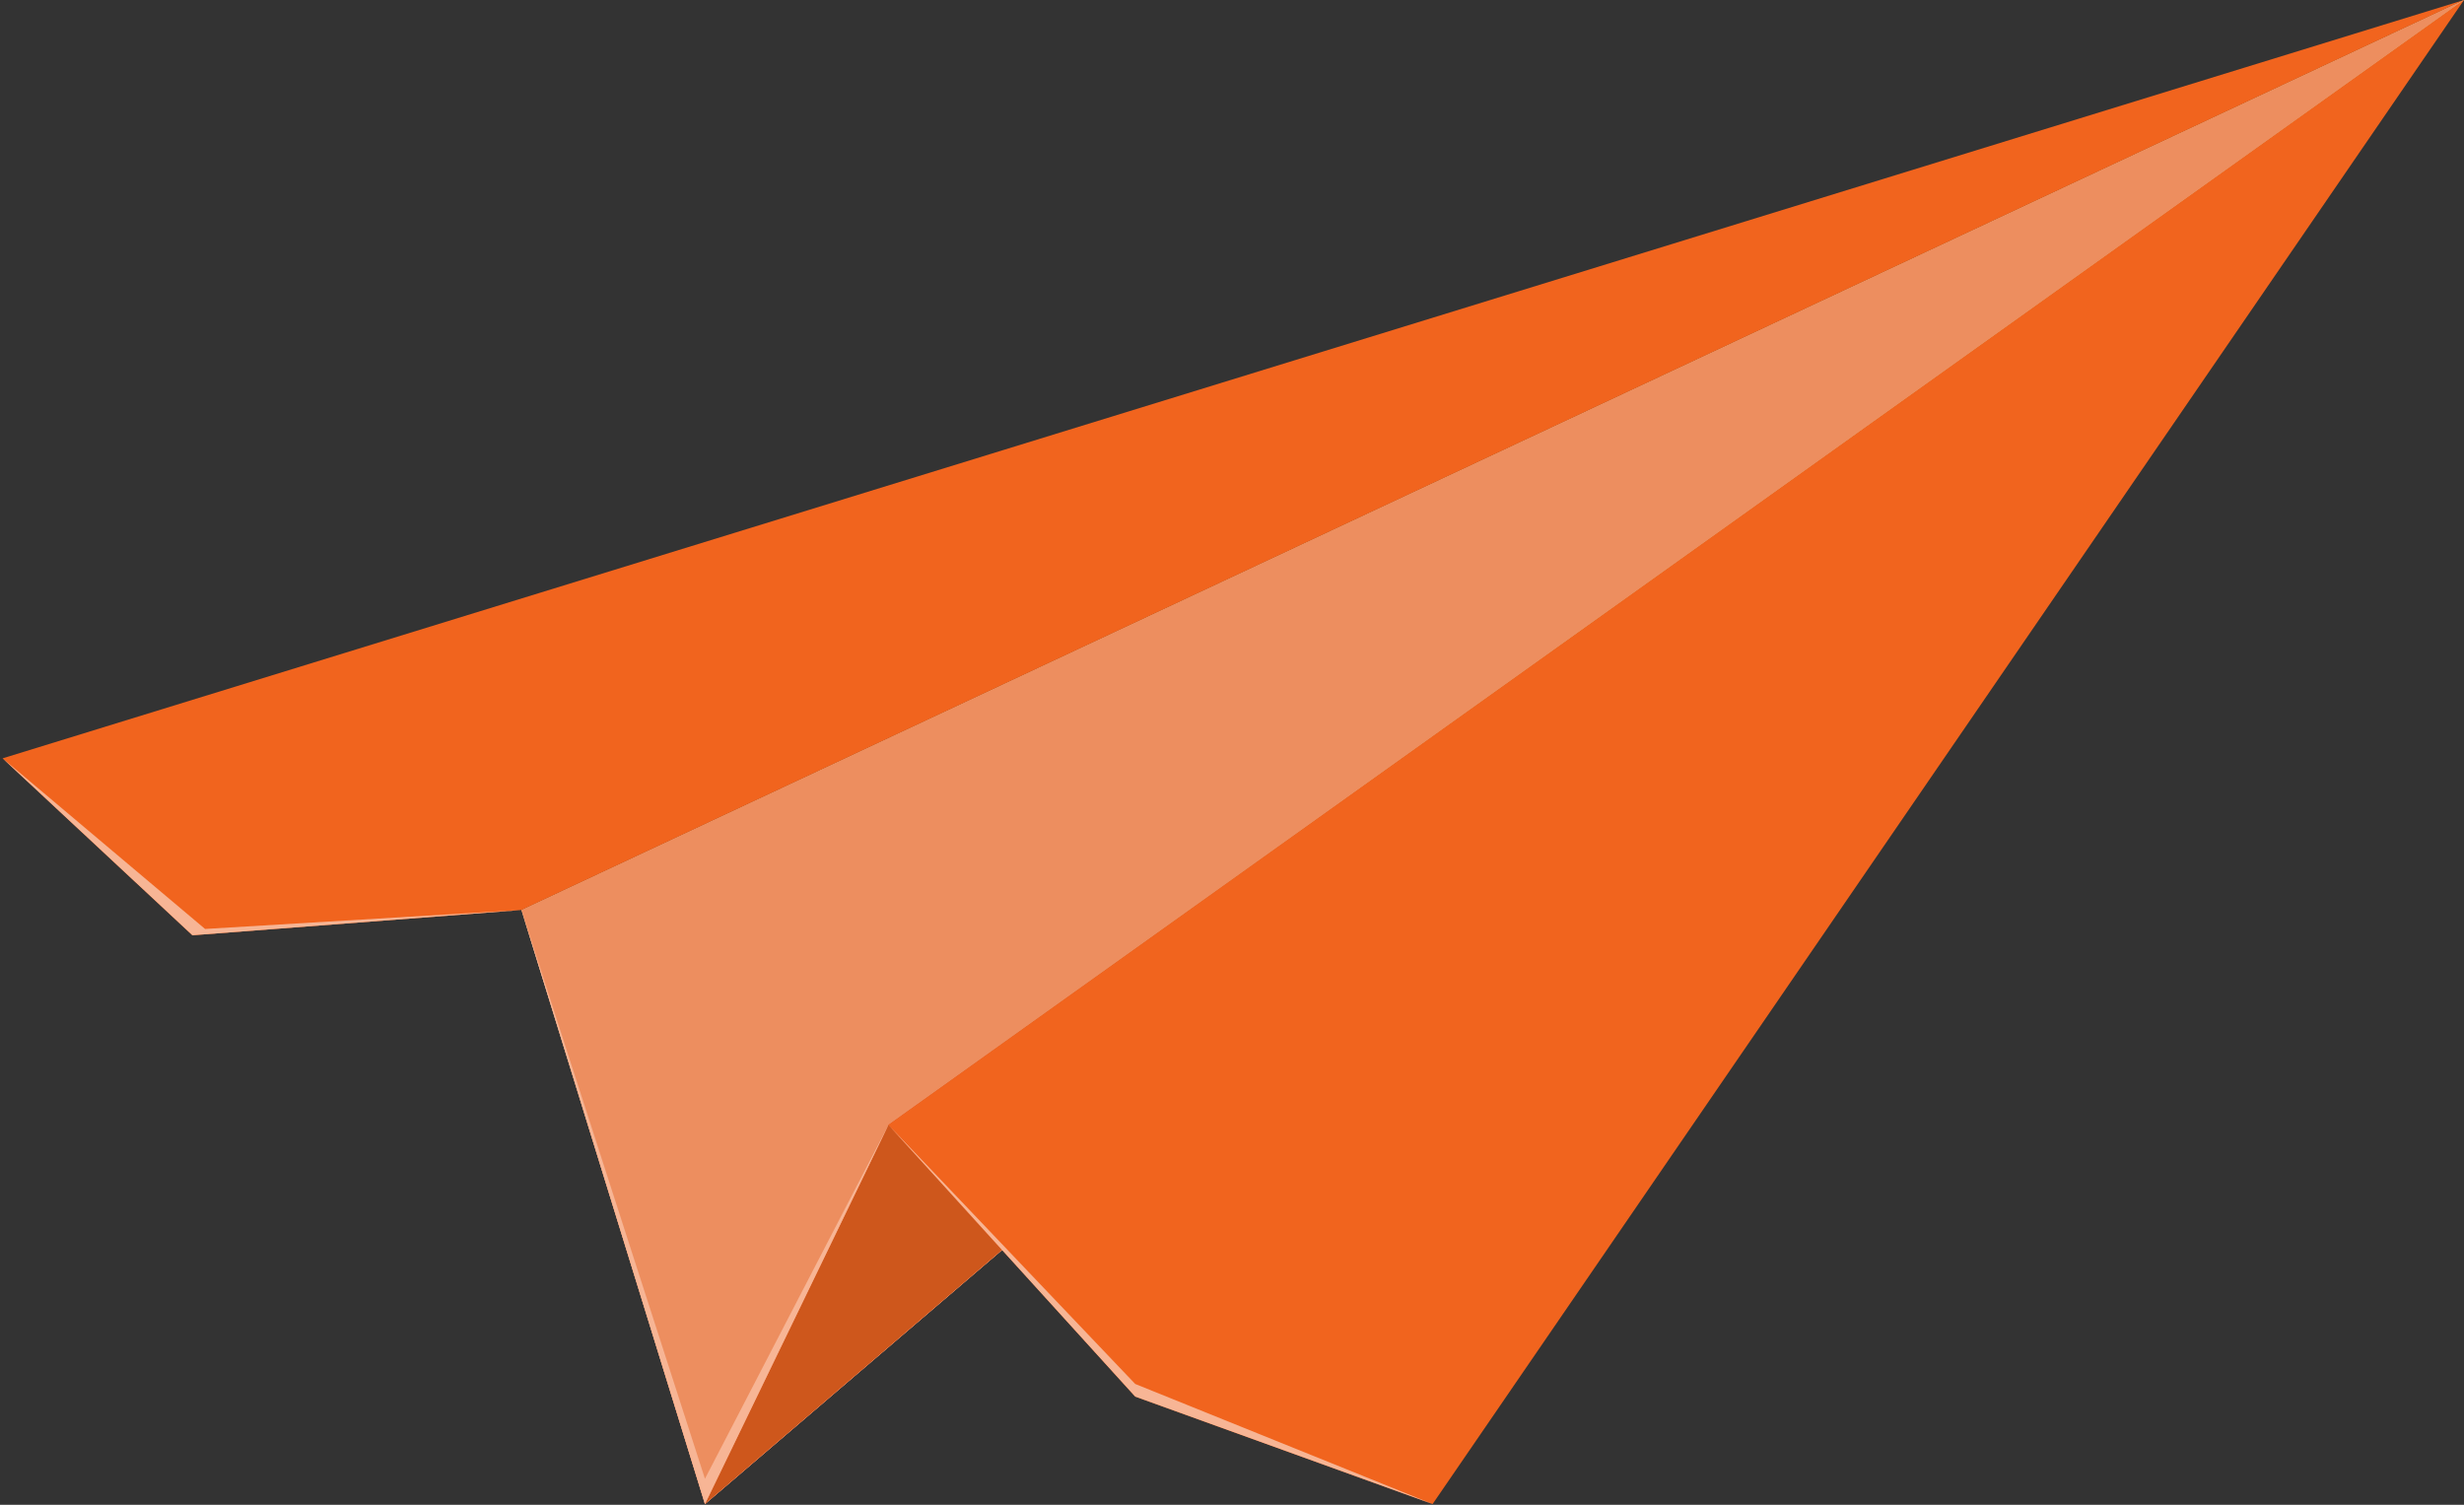 <svg width="429" height="262" viewBox="0 0 429 262" fill="none" xmlns="http://www.w3.org/2000/svg">
<rect x="0" y="0" width="429" height="262" fill="#333333" stroke="none"/>
<path d="M429 0L90.789 158.439L122.737 261.864L429 0Z" fill="url(#paint0_linear_17_564)"/>
<path d="M429 0L90.789 158.439L122.737 261.864L429 0Z" fill="#ED8E5F"/>
<path d="M429 0L90.789 158.439L33.502 162.84L0.452 132.033L429 0Z" fill="#F1641E"/>
<path d="M429 0L154.685 195.848L122.737 261.864L429 0Z" fill="url(#paint1_linear_17_564)"/>
<path d="M429 0L154.685 195.848L122.737 261.864L429 0Z" fill="#CE571C"/>
<path d="M429 0L154.685 195.848L197.65 243.16L249.429 261.864L429 0Z" fill="#F1641E"/>
<path d="M249.429 261.865L197.65 243.16L154.685 195.848L122.737 261.865L90.789 158.439L33.502 162.84L0.452 132.033L35.705 161.74L90.789 158.439L122.737 257.464L154.685 195.848L197.65 240.96L249.429 261.865Z" fill="#F7B595"/>
<defs>
<linearGradient id="paint0_linear_17_564" x1="299.373" y1="219.392" x2="249.472" y2="43.591" gradientUnits="userSpaceOnUse">
<stop offset="0.035" stop-color="#FFA98C"/>
<stop offset="0.317" stop-color="#FFB892"/>
<stop offset="0.86" stop-color="#FEE1A3"/>
<stop offset="1" stop-color="#FEECA8"/>
</linearGradient>
<linearGradient id="paint1_linear_17_564" x1="131.431" y1="150.898" x2="275.921" y2="130.959" gradientUnits="userSpaceOnUse">
<stop offset="0.035" stop-color="#FFA98C"/>
<stop offset="0.317" stop-color="#FFB892"/>
<stop offset="0.86" stop-color="#FEE1A3"/>
<stop offset="1" stop-color="#FEECA8"/>
</linearGradient>
</defs>
</svg>
